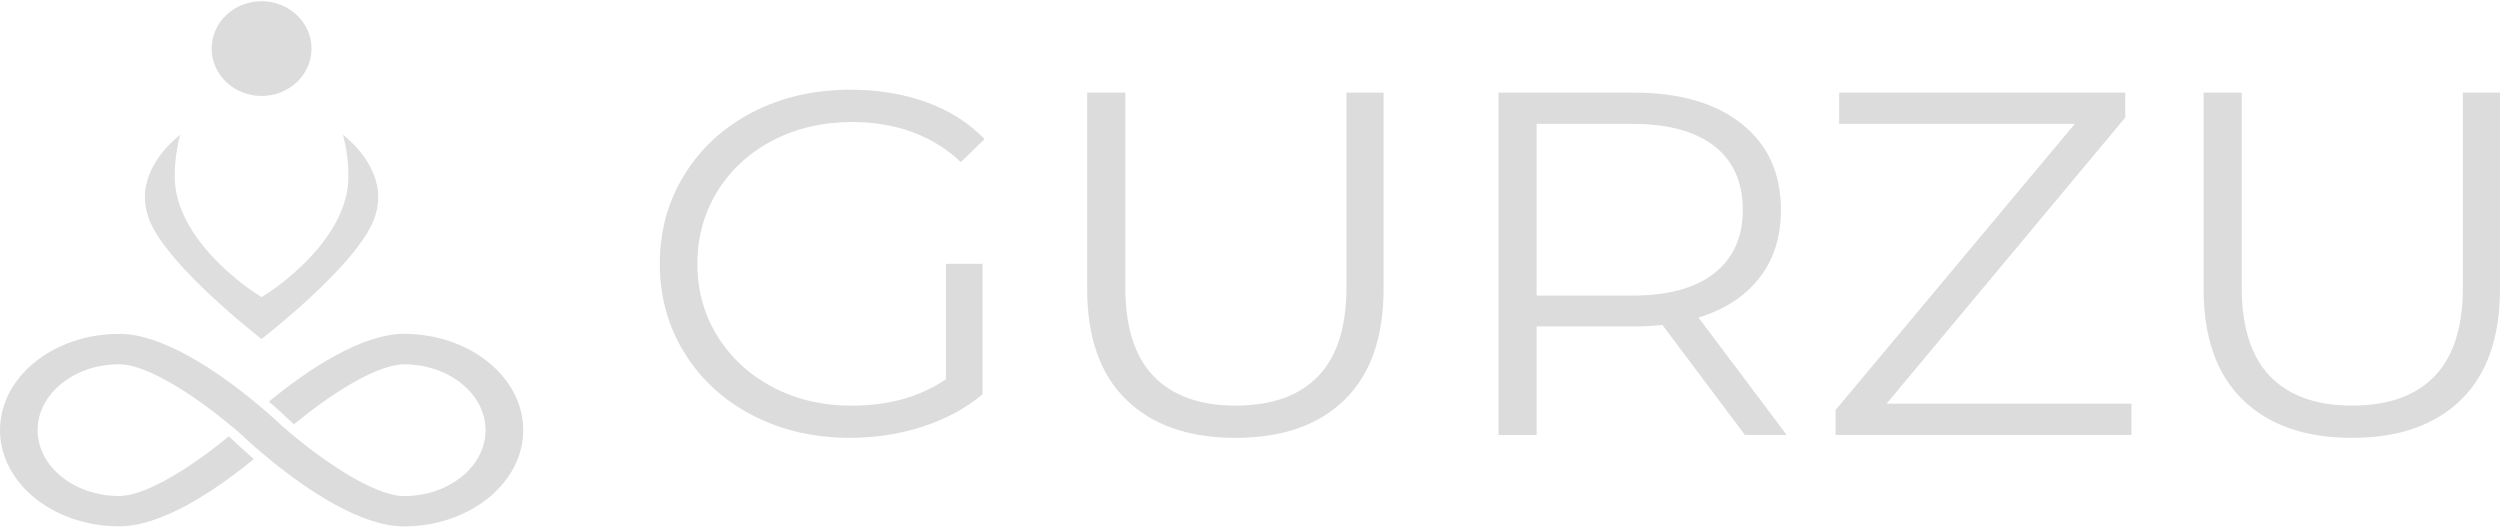 <svg width="236" height="50" viewBox="0 0 236 50" fill="none" xmlns="http://www.w3.org/2000/svg">
<path d="M89.296 24.9H92.749V37.226C91.164 38.548 89.281 39.567 87.103 40.27C84.931 40.98 82.642 41.332 80.241 41.332C76.832 41.332 73.771 40.622 71.044 39.209C68.317 37.795 66.176 35.834 64.619 33.323C63.063 30.813 62.285 28.008 62.285 24.9C62.285 21.792 63.063 18.987 64.619 16.477C66.176 13.966 68.317 12.005 71.044 10.591C73.771 9.178 76.847 8.468 80.293 8.468C82.886 8.468 85.272 8.862 87.444 9.642C89.615 10.423 91.453 11.59 92.942 13.13L90.704 15.302C88.014 12.778 84.591 11.52 80.433 11.52C77.677 11.52 75.187 12.096 72.964 13.249C70.74 14.402 68.999 16.006 67.732 18.052C66.465 20.098 65.835 22.383 65.835 24.907C65.835 27.431 66.465 29.709 67.732 31.741C68.999 33.773 70.733 35.377 72.941 36.544C75.15 37.711 77.625 38.294 80.389 38.294C83.894 38.294 86.858 37.465 89.296 35.798V24.9Z" fill="#DCDCDC"/>
<path d="M106.326 37.74C103.858 35.342 102.628 31.848 102.628 27.263V8.743H106.229V27.116C106.229 30.87 107.119 33.669 108.905 35.518C110.69 37.367 113.269 38.288 116.641 38.288C120.05 38.288 122.644 37.367 124.429 35.518C126.215 33.669 127.105 30.87 127.105 27.116V8.743H130.61V27.256C130.61 31.84 129.387 35.335 126.934 37.733C124.481 40.13 121.058 41.333 116.641 41.333C112.232 41.34 108.793 40.137 106.326 37.74Z" fill="#DCDCDC"/>
<path d="M164.719 41.058L156.931 30.673C156.057 30.765 155.145 30.814 154.204 30.814H145.059V41.065H141.458V8.743H154.204C158.554 8.743 161.955 9.727 164.423 11.696C166.891 13.665 168.121 16.372 168.121 19.824C168.121 22.348 167.446 24.479 166.105 26.215C164.756 27.952 162.837 29.211 160.34 29.977L168.662 41.058H164.719ZM161.844 25.78C163.63 24.366 164.519 22.377 164.519 19.824C164.519 17.209 163.63 15.198 161.844 13.798C160.058 12.399 157.479 11.696 154.108 11.696H145.059V27.903H154.108C157.487 27.903 160.066 27.193 161.844 25.78Z" fill="#DCDCDC"/>
<path d="M201.208 38.105V41.058H173.278V38.703L195.858 11.696H173.619V8.743H200.623V11.098L178.095 38.105H201.208Z" fill="#DCDCDC"/>
<path d="M211.716 37.74C209.249 35.342 208.019 31.848 208.019 27.263V8.743H211.62V27.116C211.62 30.87 212.509 33.669 214.295 35.518C216.081 37.367 218.66 38.288 222.032 38.288C225.44 38.288 228.034 37.367 229.82 35.518C231.606 33.669 232.495 30.87 232.495 27.116V8.743H236V27.256C236 31.84 234.778 35.335 232.325 37.733C229.872 40.13 226.448 41.333 222.032 41.333C217.622 41.34 214.184 40.137 211.716 37.74Z" fill="#DCDCDC"/>
<path d="M38.127 49.692C34.103 49.692 29.093 46.317 25.603 43.483C24.907 42.921 24.366 42.45 24.032 42.162C23.639 41.817 23.395 41.592 23.343 41.543L22.846 41.079C22.38 40.664 21.876 40.235 21.349 39.813C17.163 36.417 13.391 34.385 11.256 34.385C7.01 34.385 3.55 37.176 3.55 40.601C3.55 44.032 7.003 46.823 11.256 46.823C13.383 46.823 17.155 44.798 21.349 41.395L21.601 41.191L22.594 42.112C22.772 42.281 23.039 42.527 23.387 42.83L23.965 43.336L23.788 43.477C20.297 46.31 15.288 49.685 11.264 49.685C5.046 49.692 0 45.614 0 40.601C0 35.587 5.046 31.516 11.256 31.516C15.273 31.516 20.29 34.891 23.78 37.725C24.469 38.287 25.018 38.752 25.351 39.047C25.736 39.384 25.981 39.609 26.04 39.666L26.544 40.137C26.974 40.523 27.5 40.959 28.041 41.402C32.228 44.798 36 46.83 38.134 46.83C42.38 46.83 45.834 44.039 45.834 40.608C45.834 37.176 42.38 34.392 38.134 34.392C36.007 34.392 32.228 36.417 28.041 39.82L27.745 40.059L26.759 39.131C26.581 38.962 26.314 38.716 25.966 38.414L25.388 37.908L25.61 37.725C29.108 34.891 34.118 31.516 38.134 31.516C44.337 31.516 49.391 35.594 49.391 40.601C49.391 45.607 44.329 49.692 38.127 49.692Z" fill="#DCDCDC"/>
<path d="M24.692 9.059C27.294 9.059 29.405 7.057 29.405 4.587C29.405 2.117 27.294 0.115 24.692 0.115C22.089 0.115 19.979 2.117 19.979 4.587C19.979 7.057 22.089 9.059 24.692 9.059Z" fill="#DCDCDC"/>
<path opacity="0.94" d="M24.684 32.008C22.565 30.328 15.592 24.598 14.088 20.744C13.813 20.034 13.673 19.303 13.68 18.579C13.68 18.185 13.717 17.798 13.799 17.419H13.813C14.177 15.731 15.34 14.058 17.015 12.708C16.674 13.952 16.496 15.288 16.496 16.666C16.496 22.734 23.817 27.48 24.129 27.684L24.692 28.043L25.255 27.684C25.566 27.487 32.888 22.762 32.888 16.666C32.888 15.288 32.71 13.959 32.369 12.708C34.044 14.058 35.207 15.731 35.57 17.419H35.585C35.667 17.798 35.704 18.185 35.704 18.565C35.711 19.303 35.57 20.027 35.296 20.737C33.799 24.59 26.841 30.307 24.707 31.994L24.699 31.987L24.684 32.008Z" fill="#DCDCDC"/>
</svg>
